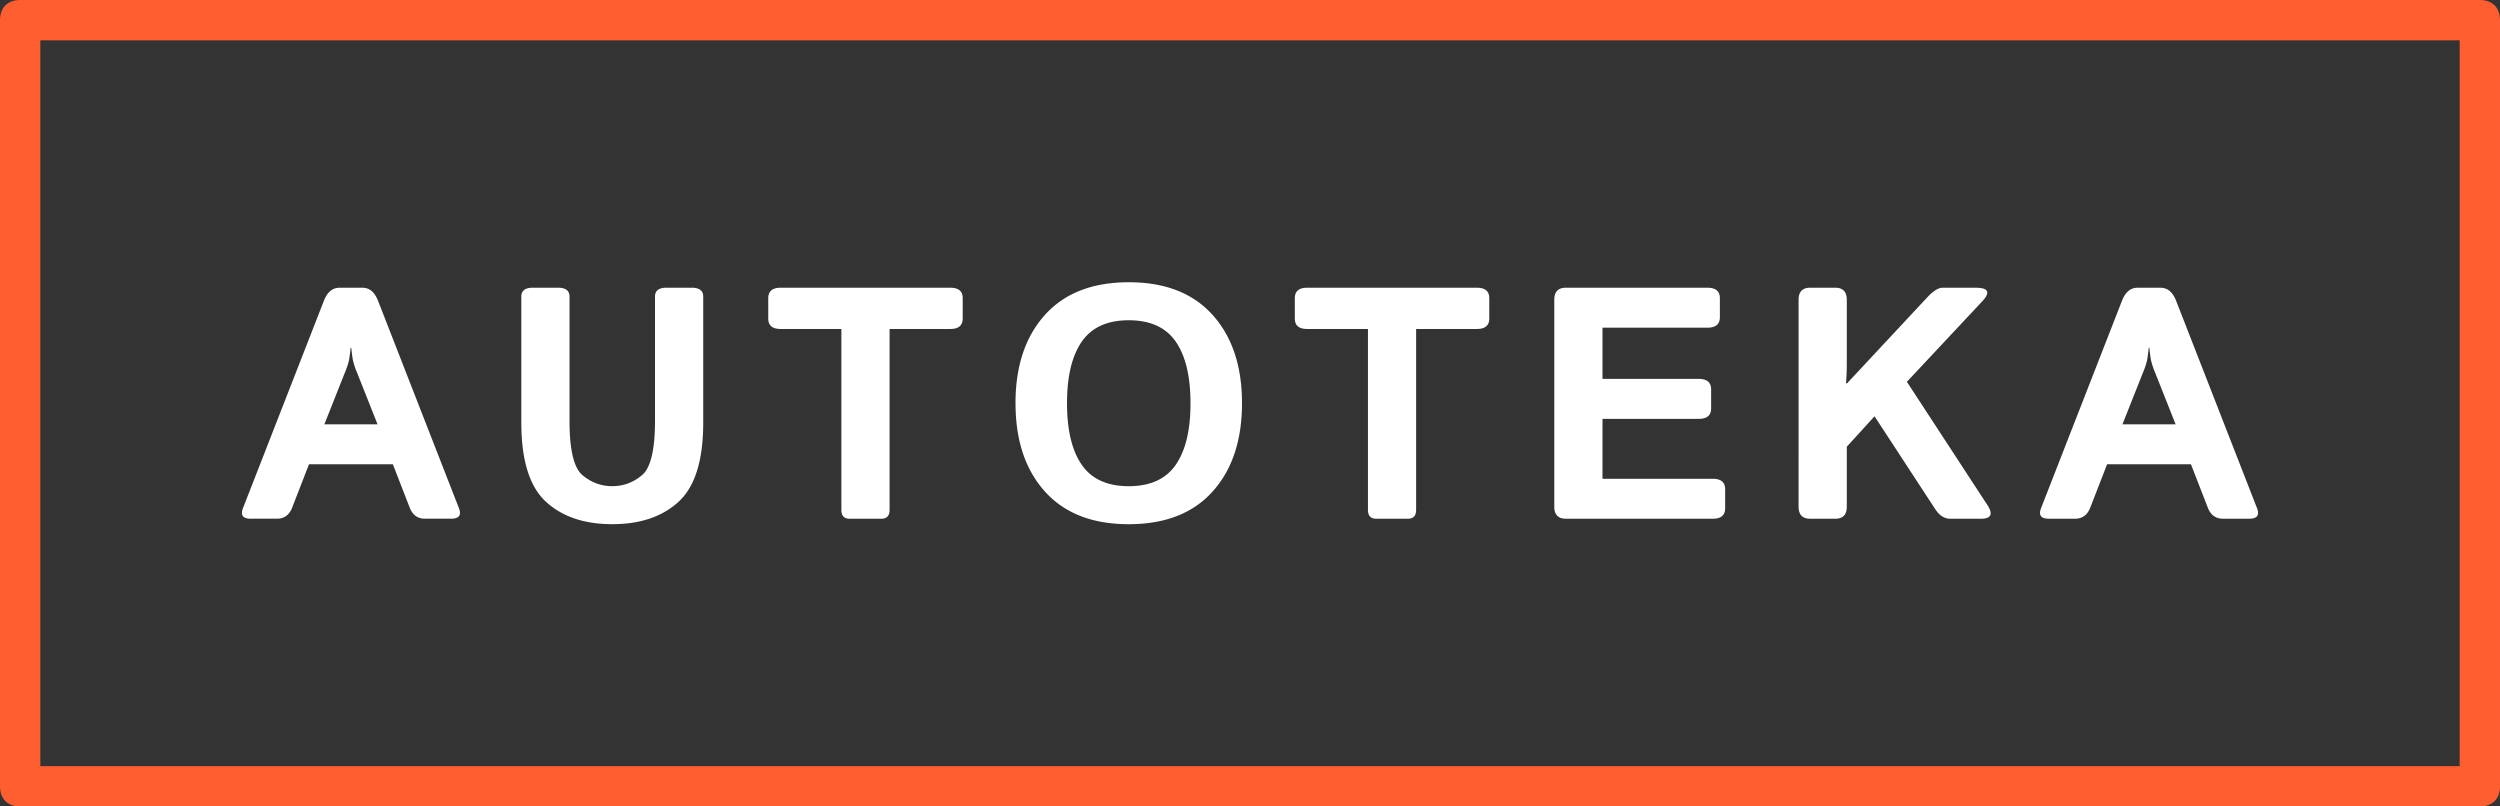 <svg viewBox="0 0 124 40" xmlns="http://www.w3.org/2000/svg"><rect x="0" y="0" width="124" height="40" fill="#333333" stroke="none"/><title>Logo</title><g fill="none" fill-rule="evenodd"><path d="M2 2v36h120V2H2zM1 0h122c.624 0 1 .377 1 1v38c0 .623-.376 1-1 1H1c-.624 0-1-.377-1-1V1c0-.623.376-1 1-1z" fill="#ff5e31" fill-rule="nonzero"></path><path d="M12.438 25.728c-.393 0-.522-.175-.385-.527l4.012-10.282c.169-.432.426-.647.77-.647h1.146c.344 0 .6.215.77.647L22.761 25.2c.137.352.009.527-.384.527h-1.302c-.36 0-.612-.183-.754-.55l-.835-2.15h-4.16l-.834 2.15c-.142.367-.393.55-.754.55h-1.301zm3.651-4.681h2.637l-1.007-2.541a3.844 3.844 0 0 1-.217-.651 8.595 8.595 0 0 1-.078-.603h-.033a8.595 8.595 0 0 1-.078.603 3.844 3.844 0 0 1-.217.651l-1.007 2.54zm9.768-.088V14.71c0-.293.19-.44.573-.44h1.244c.382 0 .574.147.574.44v6.168c0 1.438.216 2.337.65 2.696.434.36.924.54 1.47.54.546 0 1.036-.18 1.47-.54.434-.36.65-1.258.65-2.696V14.71c0-.293.192-.44.574-.44h1.244c.383 0 .574.147.574.44v6.248c0 1.864-.404 3.17-1.212 3.918-.808.749-1.908 1.123-3.3 1.123s-2.492-.374-3.3-1.123c-.807-.748-1.211-2.054-1.211-3.918zm12.862-4.642c-.41 0-.614-.173-.614-.52v-1.006c0-.346.205-.52.614-.52h8.417c.41 0 .614.174.614.52v1.007c0 .346-.205.519-.614.519h-3.013v8.972c0 .293-.136.44-.41.44h-1.571c-.273 0-.41-.147-.41-.44v-8.972H38.72zM50.369 20c0-1.838.486-3.297 1.458-4.378S54.185 14 55.987 14c1.8 0 3.187.54 4.159 1.622.971 1.081 1.457 2.54 1.457 4.378s-.486 3.297-1.457 4.378C59.174 25.46 57.788 26 55.986 26c-1.8 0-3.187-.54-4.159-1.622-.972-1.081-1.457-2.54-1.457-4.378zm2.555 0c0 1.332.244 2.35.733 3.056s1.265 1.059 2.33 1.059c1.064 0 1.84-.353 2.329-1.06.488-.705.733-1.723.733-3.055s-.245-2.35-.733-3.056c-.489-.706-1.265-1.059-2.33-1.059-1.064 0-1.84.353-2.329 1.06-.489.705-.733 1.723-.733 3.055zm11.913-3.683c-.41 0-.614-.173-.614-.52v-1.006c0-.346.204-.52.614-.52h8.417c.41 0 .614.174.614.52v1.007c0 .346-.205.519-.614.519H70.24v8.972c0 .293-.137.44-.41.44H68.26c-.273 0-.41-.147-.41-.44v-8.972h-3.012zm12.83 9.411c-.383 0-.574-.2-.574-.599V14.871c0-.4.191-.6.573-.6h7.025c.41 0 .615.174.615.52v.943c0 .346-.205.519-.615.519h-5.207v2.54h4.773c.41 0 .615.174.615.52v.943c0 .346-.205.519-.615.519h-4.773v2.972h5.47c.409 0 .614.173.614.52v.942c0 .346-.205.52-.615.52h-7.287zm12.117 0c-.382 0-.574-.2-.574-.599V14.871c0-.4.192-.6.574-.6h1.244c.382 0 .573.2.573.6v3.18c0 .32-.013.639-.04.958h.057l3.979-4.266c.295-.314.546-.471.753-.471h1.646c.639 0 .742.229.311.687l-3.725 3.978 3.987 6.104c.3.458.197.687-.311.687h-1.531c-.284 0-.53-.157-.737-.471l-3.013-4.61-1.376 1.51v2.972c0 .4-.19.6-.573.6h-1.244zm11.838 0c-.393 0-.52-.175-.384-.527l4.012-10.282c.169-.432.425-.647.77-.647h1.146c.343 0 .6.215.77.647l4.011 10.282c.137.352.008.527-.385.527h-1.301c-.36 0-.612-.183-.754-.55l-.835-2.15h-4.16l-.834 2.15c-.142.367-.393.55-.754.55h-1.302zm3.652-4.681h2.637l-1.007-2.541a3.844 3.844 0 0 1-.217-.651 8.595 8.595 0 0 1-.078-.603h-.033a8.595 8.595 0 0 1-.078.603 3.844 3.844 0 0 1-.217.651l-1.007 2.54z" fill="#fff"></path></g></svg>
